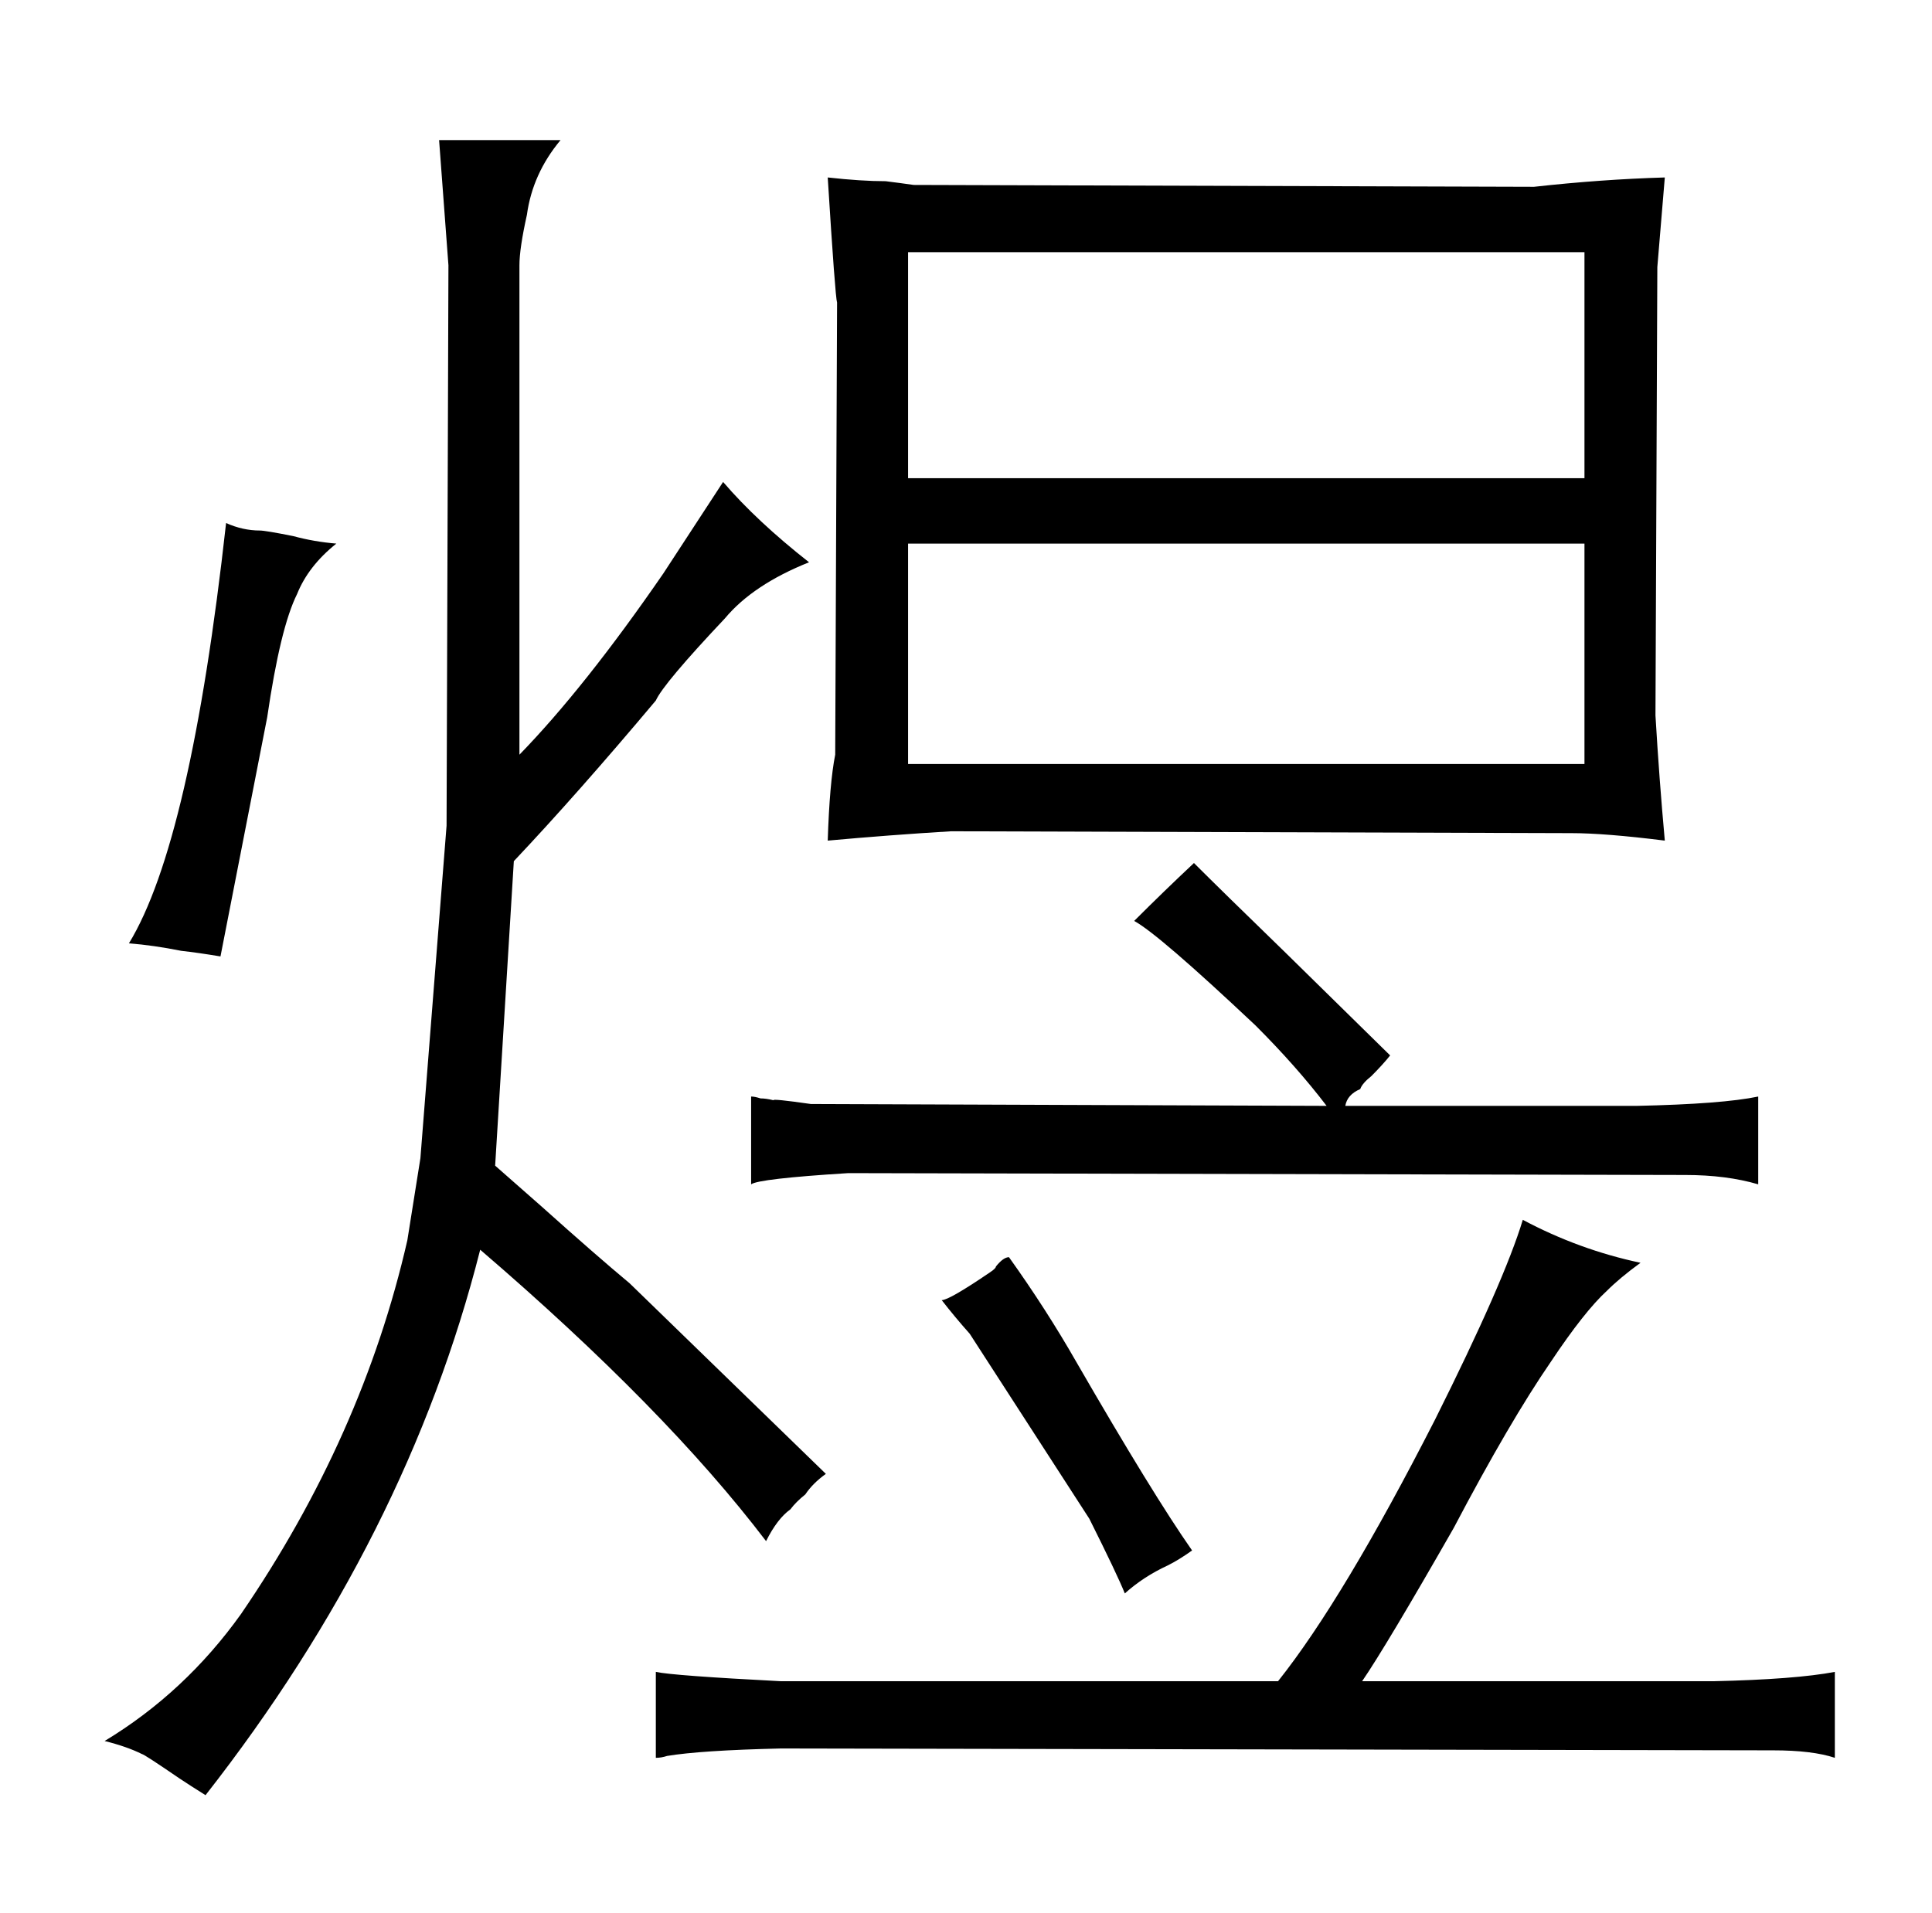 <?xml version="1.0" standalone="no"?>
<!DOCTYPE svg PUBLIC "-//W3C//DTD SVG 1.1//EN" "http://www.w3.org/Graphics/SVG/1.1/DTD/svg11.dtd" >
<svg xmlns="http://www.w3.org/2000/svg" xmlns:xlink="http://www.w3.org/1999/xlink" version="1.1" viewBox="-10 0 1034 1024">
  <g transform="matrix(1 0 0 -1 0 820)">
   <path fill="currentColor"
d="M421 20q4 6 11 11l-105 102q-18 15 -47 41l-25 22l10 163q34 36 76 86q4 9 37 44q15 18 45 30q-28 22 -46 43l-32 -49q-42 -61 -77 -97v262q0 9 4 27q3 22 18 40h-65l5 -67l-1 -300l-14 -178l-7 -44q-24 -105 -89 -200q-30 -42 -73 -68q12 -3 20 -7q1 0 20 -13
q6 -4 14 -9q108 138 147 292q99 -85 153 -156q6 12 13 17q3 4 8 8zM87 311q9 -1 21 -3l25 128q7 48 16 66q6 15 21 27q-12 1 -23 4q-15 3 -18 3q-9 0 -18 4q-19 -171 -52 -225q13 -1 28 -4zM408 -80q-58 3 -67 5v-46q3 0 6 1q18 3 61 4l531 -1q21 0 33 -4v46q-21 -4 -65 -5
h-188q13 19 49 82q30 57 52 89q18 27 30 38q7 7 18 15q-33 7 -63 23q-10 -33 -47 -107q-49 -96 -84 -140h-266zM597 327q13 -7 65 -56q22 -22 38 -43l-276 1q-21 3 -20 2q-4 1 -7 1q-3 1 -5 1v-47q4 3 52 6l448 -1q22 0 39 -5v47q-19 -4 -65 -5h-156q1 6 8 9q1 3 6 7
q6 6 10 11l-56 55q-34 33 -49 48q-16 -15 -32 -31zM433 370q33 3 66 5l332 -1q18 0 50 -4q-3 33 -5 67l1 240l4 48q-34 -1 -70 -5l-332 1q-7 1 -15 2q-13 0 -31 2q4 -64 5 -67l-1 -242q-3 -15 -4 -46zM476 564v121h362v-121h-362zM476 411v118h362v-118h-362zM615 -18
q6 3 13 8q-21 30 -62 101q-16 28 -36 56q-3 0 -7 -5q0 -1 -3 -3q-22 -15 -26 -15q7 -9 15 -18l64 -99q15 -30 19 -40q10 9 23 15v0z" />
  </g>

</svg>

